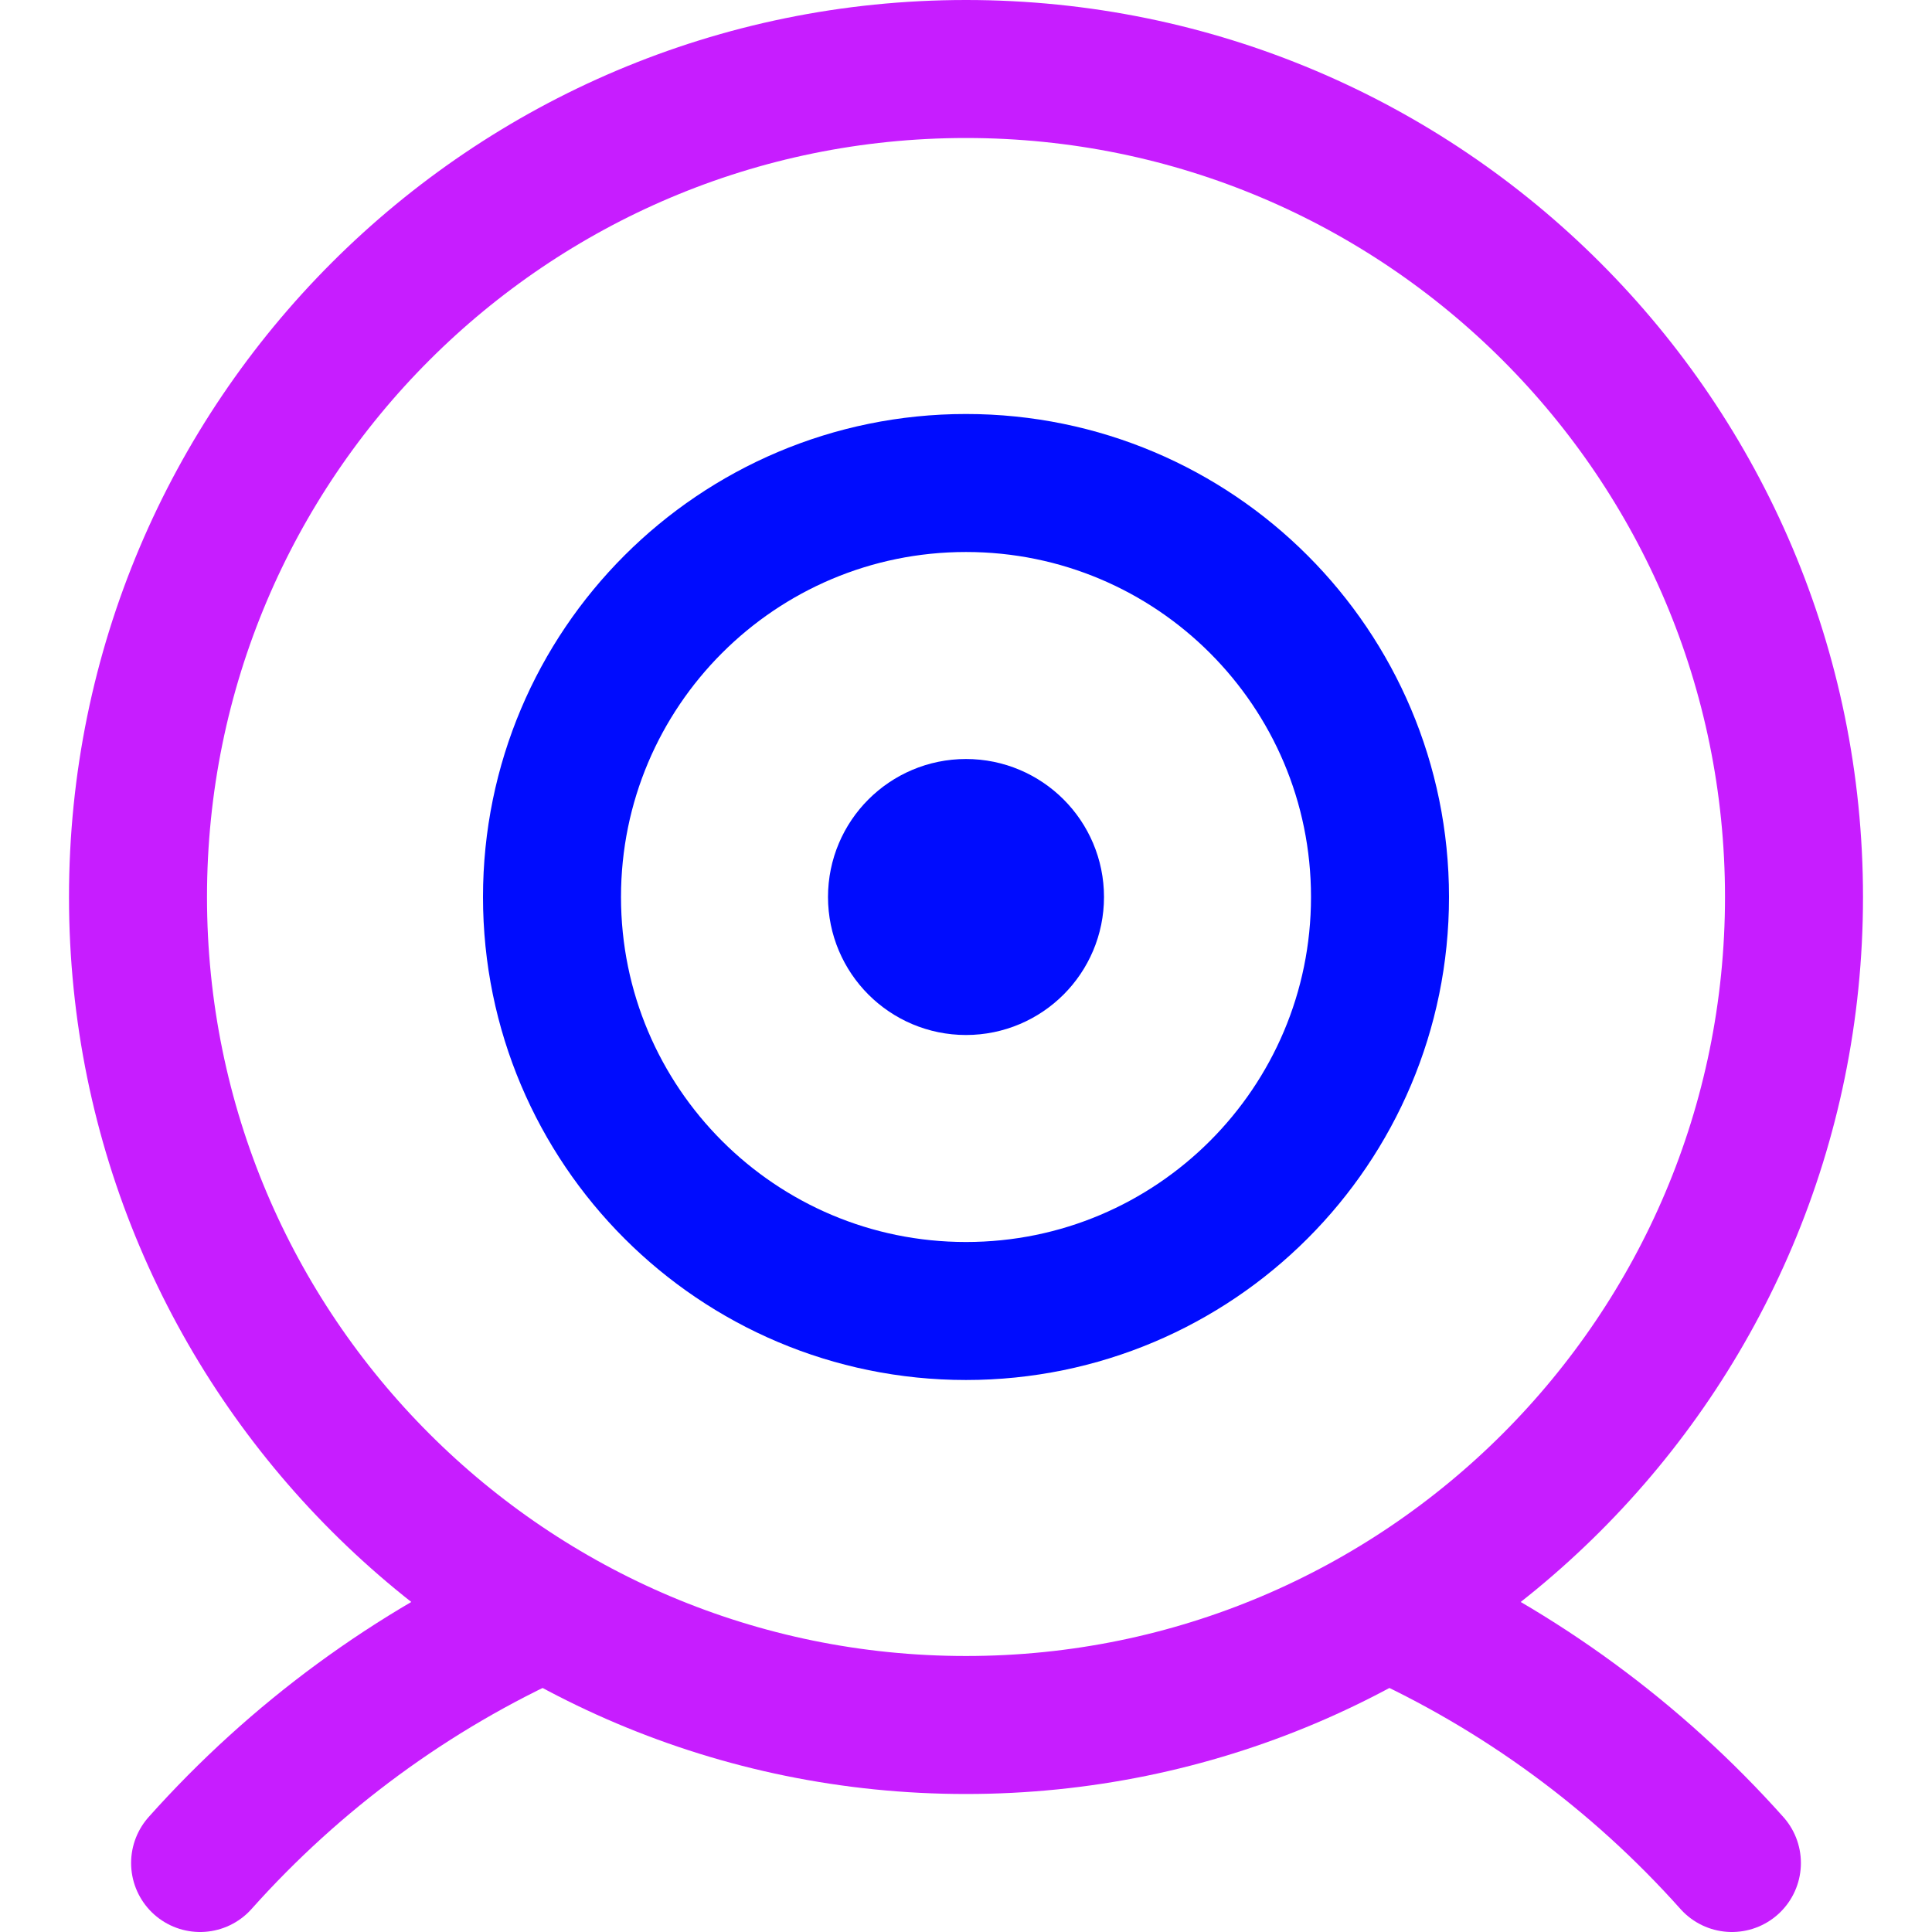<svg xmlns="http://www.w3.org/2000/svg" fill="none" viewBox="0 0 14 14" id="Webcam--Streamline-Core-Neon">
  <desc>
    Webcam Streamline Icon: https://streamlinehq.com
  </desc>
  <g id="webcam--webcam-camera-future-tech-chat-skype-technology-video">
    <path id="Vector" stroke="#c71dff" stroke-linecap="round" stroke-linejoin="round" d="M7 12.5c3.314 0 6 -2.686 6 -6s-2.686 -6 -6 -6c-3.314 0 -6 2.686 -6 6s2.686 6 6 6Z" stroke-width="1"></path>
    <path id="Vector_2" stroke="#c71dff" stroke-linecap="round" stroke-linejoin="round" d="M10.07 11.68c0.943 0.425 1.788 1.045 2.48 1.82" stroke-width="1"></path>
    <path id="Vector_3" stroke="#c71dff" stroke-linecap="round" stroke-linejoin="round" d="M1.45 13.5c0.692 -0.775 1.537 -1.395 2.48 -1.82" stroke-width="1"></path>
    <path id="Vector_4" stroke="#000cfe" stroke-linecap="round" stroke-linejoin="round" d="M7 9.5c1.657 0 3 -1.343 3 -3s-1.343 -3 -3 -3 -3 1.343 -3 3 1.343 3 3 3Z" stroke-width="1"></path>
    <path id="Vector_5" stroke="#000cfe" stroke-linecap="round" stroke-linejoin="round" d="M7 7c0.276 0 0.5 -0.224 0.5 -0.5S7.276 6 7 6s-0.5 0.224 -0.5 0.5 0.224 0.5 0.5 0.5Z" stroke-width="1"></path>
  </g>
</svg>